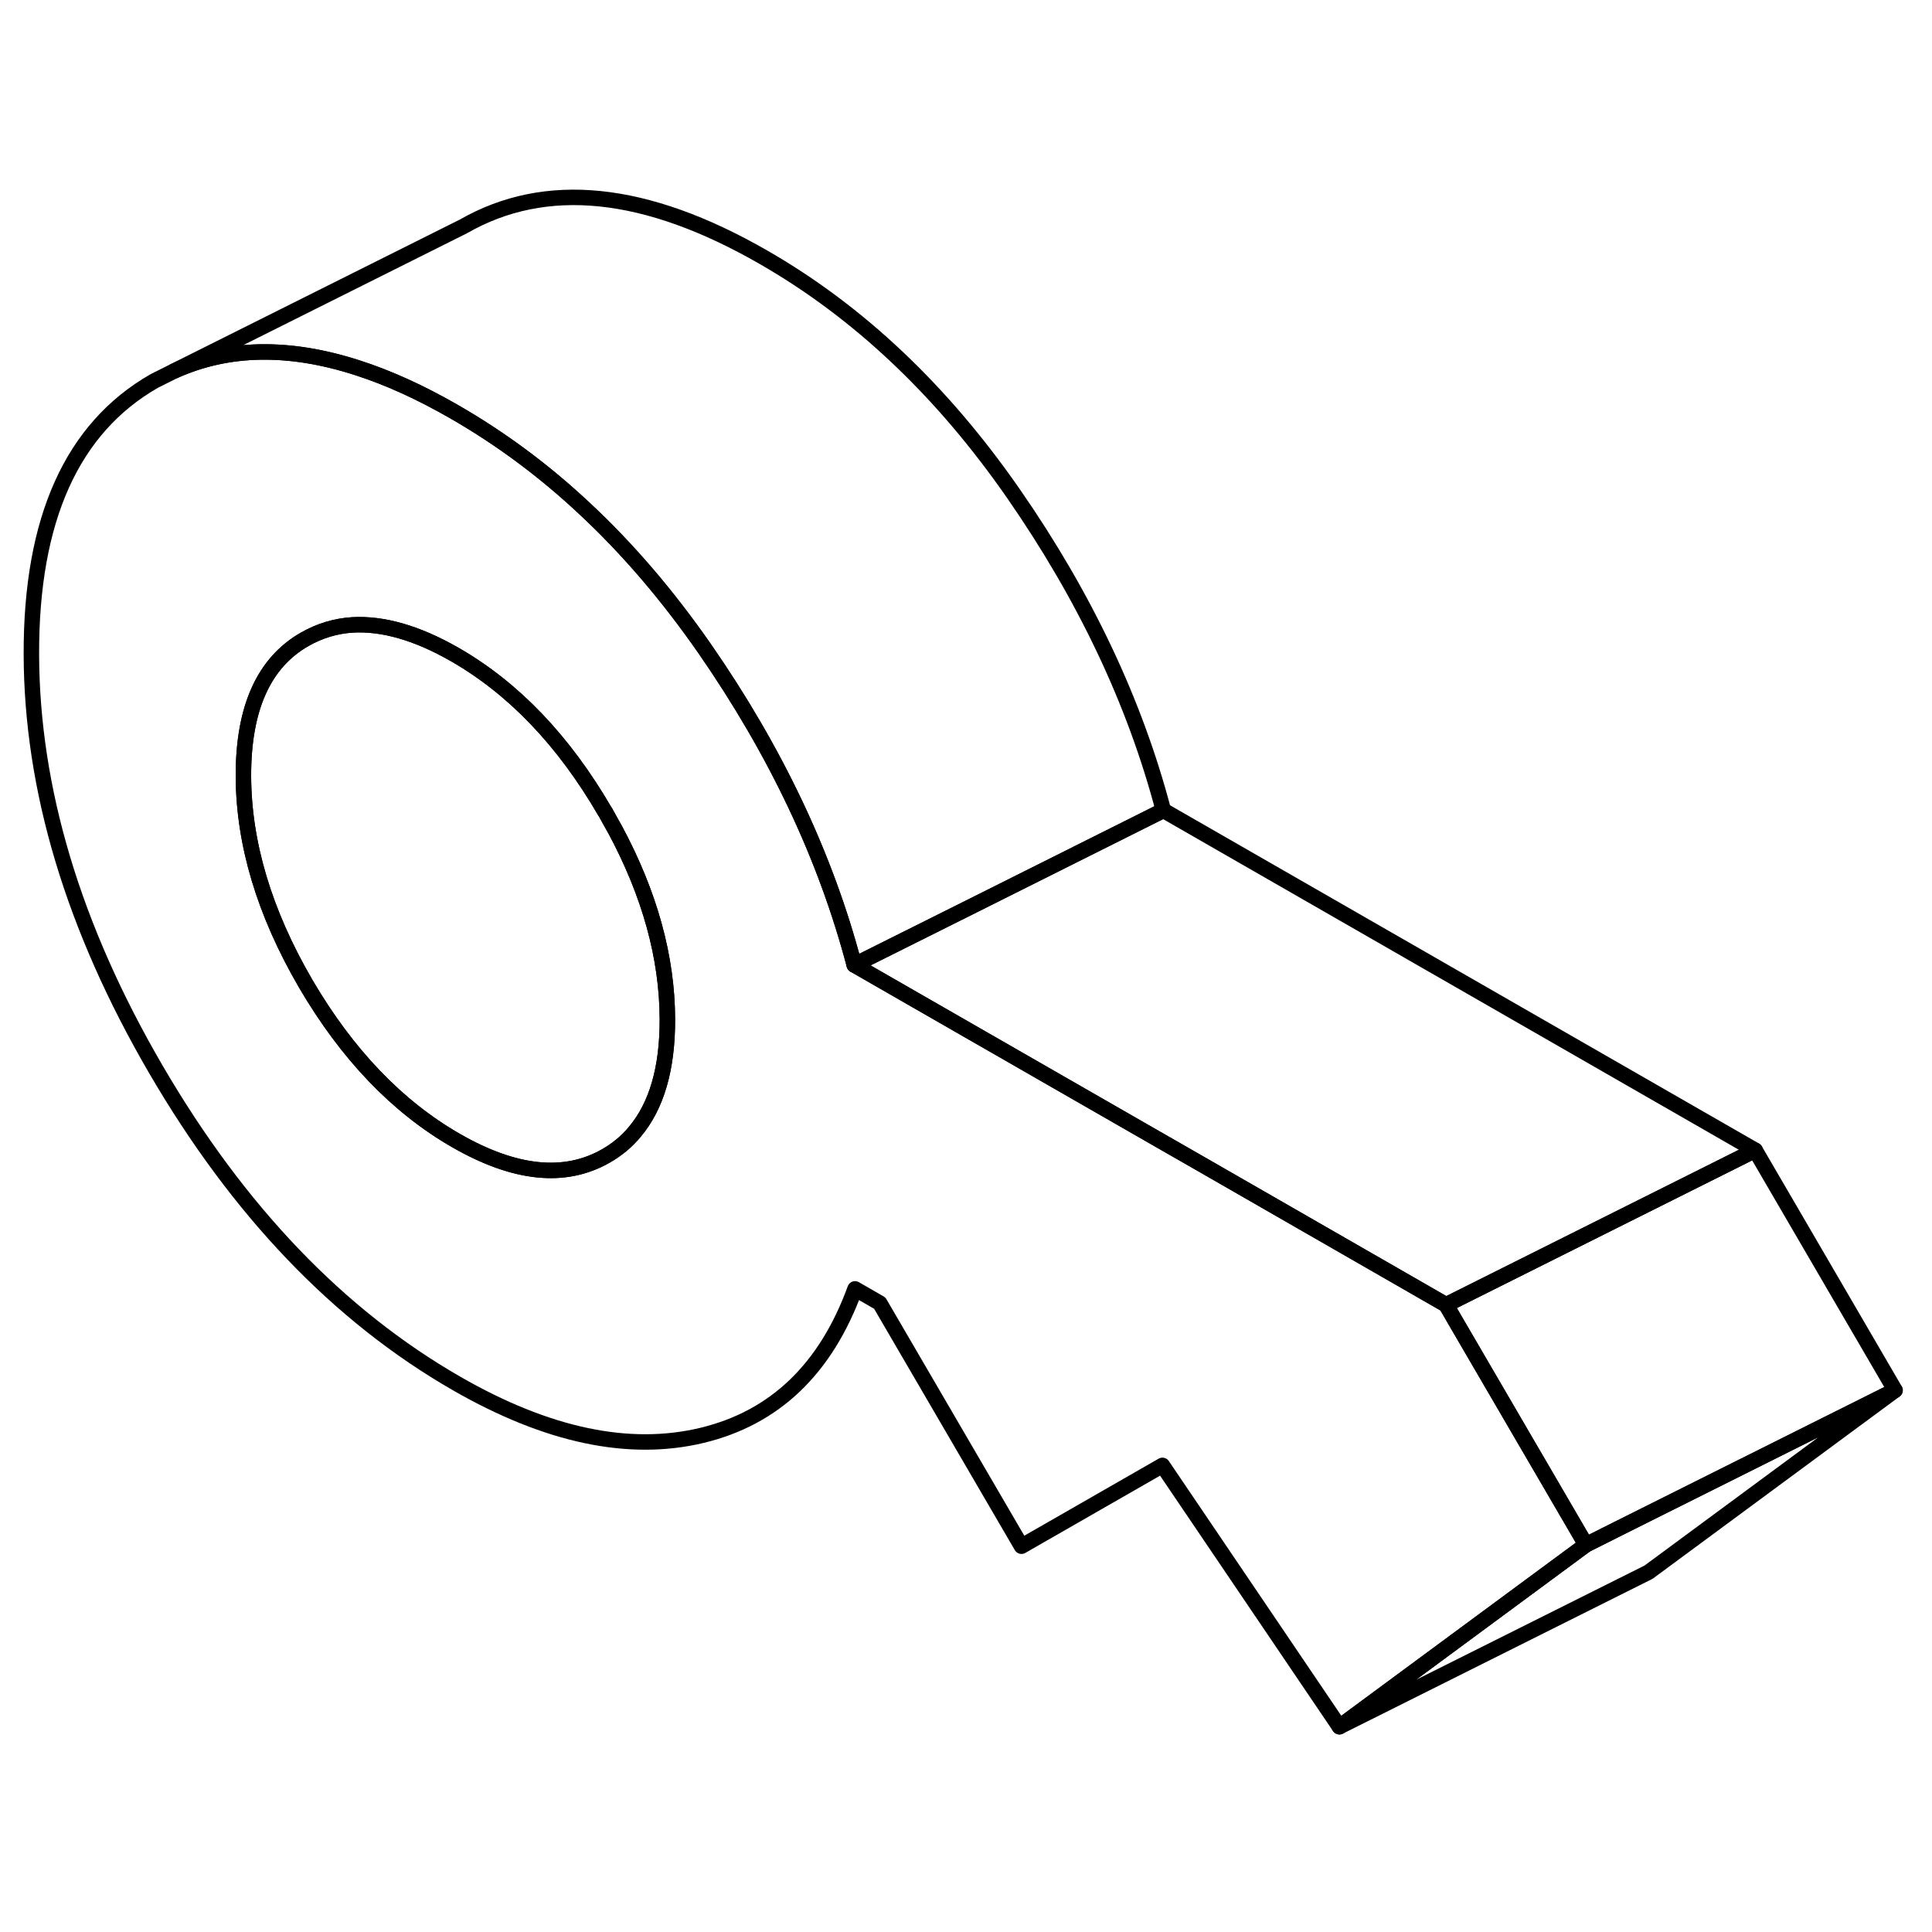 <svg width="48" height="48" viewBox="0 0 125 104" fill="none" xmlns="http://www.w3.org/2000/svg" stroke-width="1px"
     stroke-linecap="round" stroke-linejoin="round">
    <path d="M94.14 74.92L93.56 73.92L77.41 64.64L75.14 63.34L59.29 54.24L55.27 51.93C53.43 44.94 50.2 38.11 45.58 31.45C43.2 28.03 40.62 25.01 37.84 22.42C35.21 19.95 32.38 17.86 29.39 16.14C27.2 14.88 25.11 13.93 23.11 13.29C18.71 11.87 14.76 11.93 11.28 13.5L9.98 14.15C4.66 17.2 2.01 23.09 2.03 31.82C2.05 40.55 4.74 49.51 10.08 58.68C15.43 67.86 21.92 74.63 29.54 79.01C35.4 82.38 40.69 83.5 45.41 82.37C50.12 81.24 53.43 78.08 55.32 72.89L56.92 73.81L66.09 89.54L75.21 84.31L86.66 101.22L102.61 89.45L94.14 74.92ZM41.07 62.73C40.55 63.36 39.92 63.88 39.2 64.29C36.54 65.81 33.31 65.48 29.5 63.29C25.69 61.1 22.45 57.71 19.77 53.13C17.1 48.54 15.76 44.06 15.75 39.7C15.74 35.33 17.06 32.38 19.72 30.86C20.67 30.32 21.7 30 22.81 29.93C24.78 29.82 26.99 30.45 29.43 31.85C33.24 34.04 36.48 37.43 39.14 42.01H39.15C39.37 42.39 39.57 42.76 39.77 43.13C39.78 43.14 39.78 43.15 39.79 43.16C42.04 47.35 43.17 51.44 43.18 55.45C43.19 58.63 42.48 61.06 41.07 62.73Z" stroke="currentColor" stroke-linejoin="round"/>
    <path d="M122.61 79.45L106.66 91.22L86.66 101.22L102.61 89.45L104.74 88.38L122.61 79.45Z" stroke="currentColor" stroke-linejoin="round"/>
    <path d="M122.61 79.45L104.74 88.38L102.61 89.45L94.14 74.92L93.56 73.92L113.56 63.92L122.61 79.45Z" stroke="currentColor" stroke-linejoin="round"/>
    <path d="M43.18 55.45C43.19 58.63 42.48 61.06 41.07 62.73C40.55 63.36 39.92 63.88 39.2 64.29C36.54 65.81 33.31 65.48 29.5 63.29C25.69 61.1 22.45 57.71 19.77 53.13C17.1 48.54 15.76 44.06 15.75 39.7C15.74 35.33 17.06 32.38 19.72 30.86C20.67 30.32 21.7 30 22.81 29.93C24.78 29.82 26.99 30.45 29.43 31.85C33.24 34.04 36.48 37.43 39.14 42.01H39.15C39.35 42.39 39.55 42.76 39.77 43.13C39.78 43.14 39.78 43.15 39.79 43.16C42.04 47.35 43.17 51.44 43.18 55.45Z" stroke="currentColor" stroke-linejoin="round"/>
    <path d="M113.56 63.92L93.56 73.92L77.41 64.64L75.14 63.34L59.29 54.24L55.27 51.93L63 48.07L75.27 41.93L113.56 63.92Z" stroke="currentColor" stroke-linejoin="round"/>
    <path d="M75.27 41.93L63 48.07L55.27 51.93C53.43 44.94 50.2 38.11 45.58 31.45C43.2 28.03 40.62 25.01 37.84 22.42C35.21 19.95 32.38 17.86 29.39 16.14C27.2 14.88 25.11 13.93 23.11 13.29C18.71 11.87 14.76 11.93 11.28 13.5L29.98 4.15C35.3 1.1 41.77 1.76 49.39 6.14C55.56 9.68 60.96 14.79 65.58 21.45C70.2 28.11 73.43 34.94 75.27 41.93Z" stroke="currentColor" stroke-linejoin="round"/>
</svg>